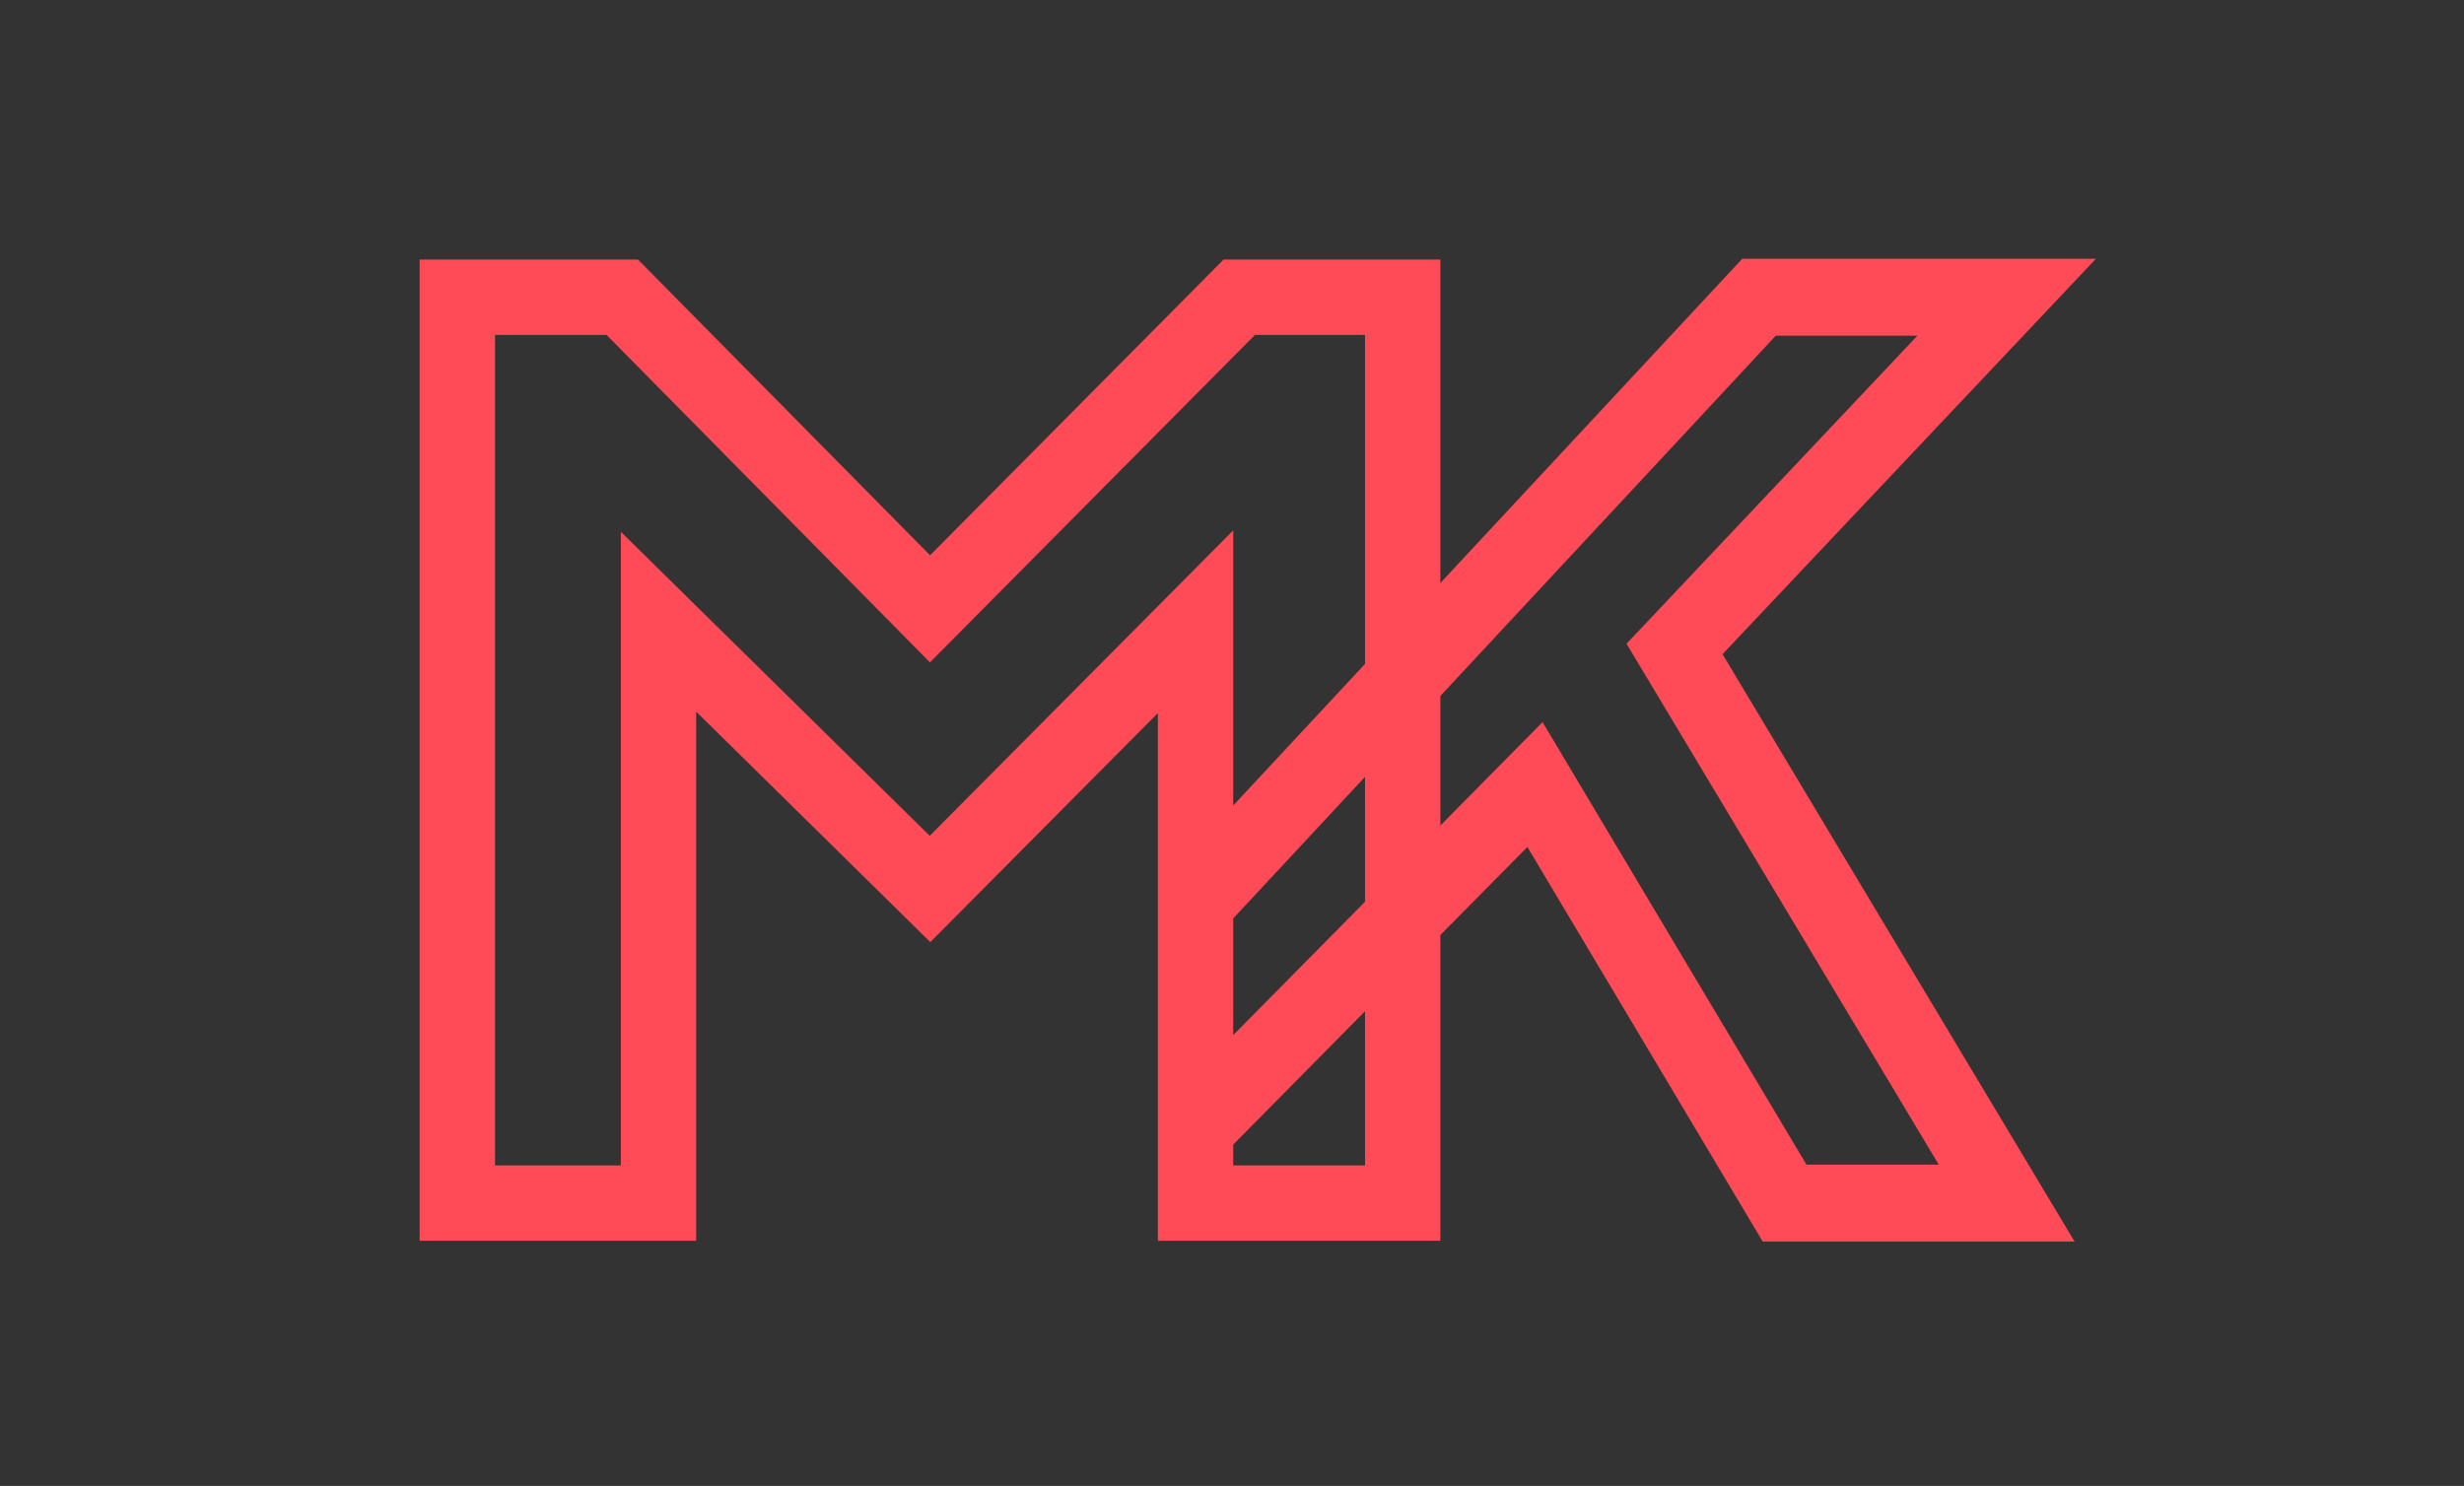 <?xml version="1.0" encoding="utf-8"?>
<!-- Generator: Adobe Illustrator 26.1.0, SVG Export Plug-In . SVG Version: 6.00 Build 0)  -->
<svg version="1.1" id="Layer_1" xmlns="http://www.w3.org/2000/svg" xmlns:xlink="http://www.w3.org/1999/xlink" x="0px" y="0px"
	 viewBox="0 0 1606.72 969.14" style="enable-background:new 0 0 1606.72 969.14;" xml:space="preserve">
<rect x="0" y="0" width="1606.72" height="969.14" fill="#333333" stroke="none"/>
<style type="text/css">
	.st0{fill:#FFFFFF;stroke:#E20613;stroke-width:18.399;stroke-miterlimit:10;}
	.st1{fill:#FF4A57;}
	.st2{fill:none;stroke:#1D1D1B;stroke-width:4;stroke-miterlimit:10;}
</style>
<path class="st0" d="M1344.58,162.68"/>
<path class="st0" d="M1387.8,86.24"/>
<path class="st0" d="M1387.8,302.8"/>
<g>
	<g>
		<path class="st1" d="M939.23,809.23H755.01V465.09L606.63,614.44L453.97,464.16v345.07H273.65V169.28h142.37l190.46,192.89
			l191.39-192.89h141.36V809.23z M804.14,760.1h85.96V218.41h-71.76L606.4,432.01l-210.91-213.6h-72.7V760.1h82.06V346.85
			l201.41,198.27l197.89-199.2V760.1z"/>
	</g>
	<g>
		<polygon class="st1" points="1352.81,809.76 1149.43,809.76 995.98,552.39 802.19,748.48 766.49,713.19 1005.87,470.97 
			1177.94,759.56 1264.21,759.56 1060.62,419.85 1250.29,218.94 1157.95,218.94 802.71,600.55 765.97,566.35 1136.1,168.75 
			1366.72,168.75 1123.22,426.66 		"/>
	</g>
</g>
<path class="st2" d="M221.67,167.44"/>
</svg>

